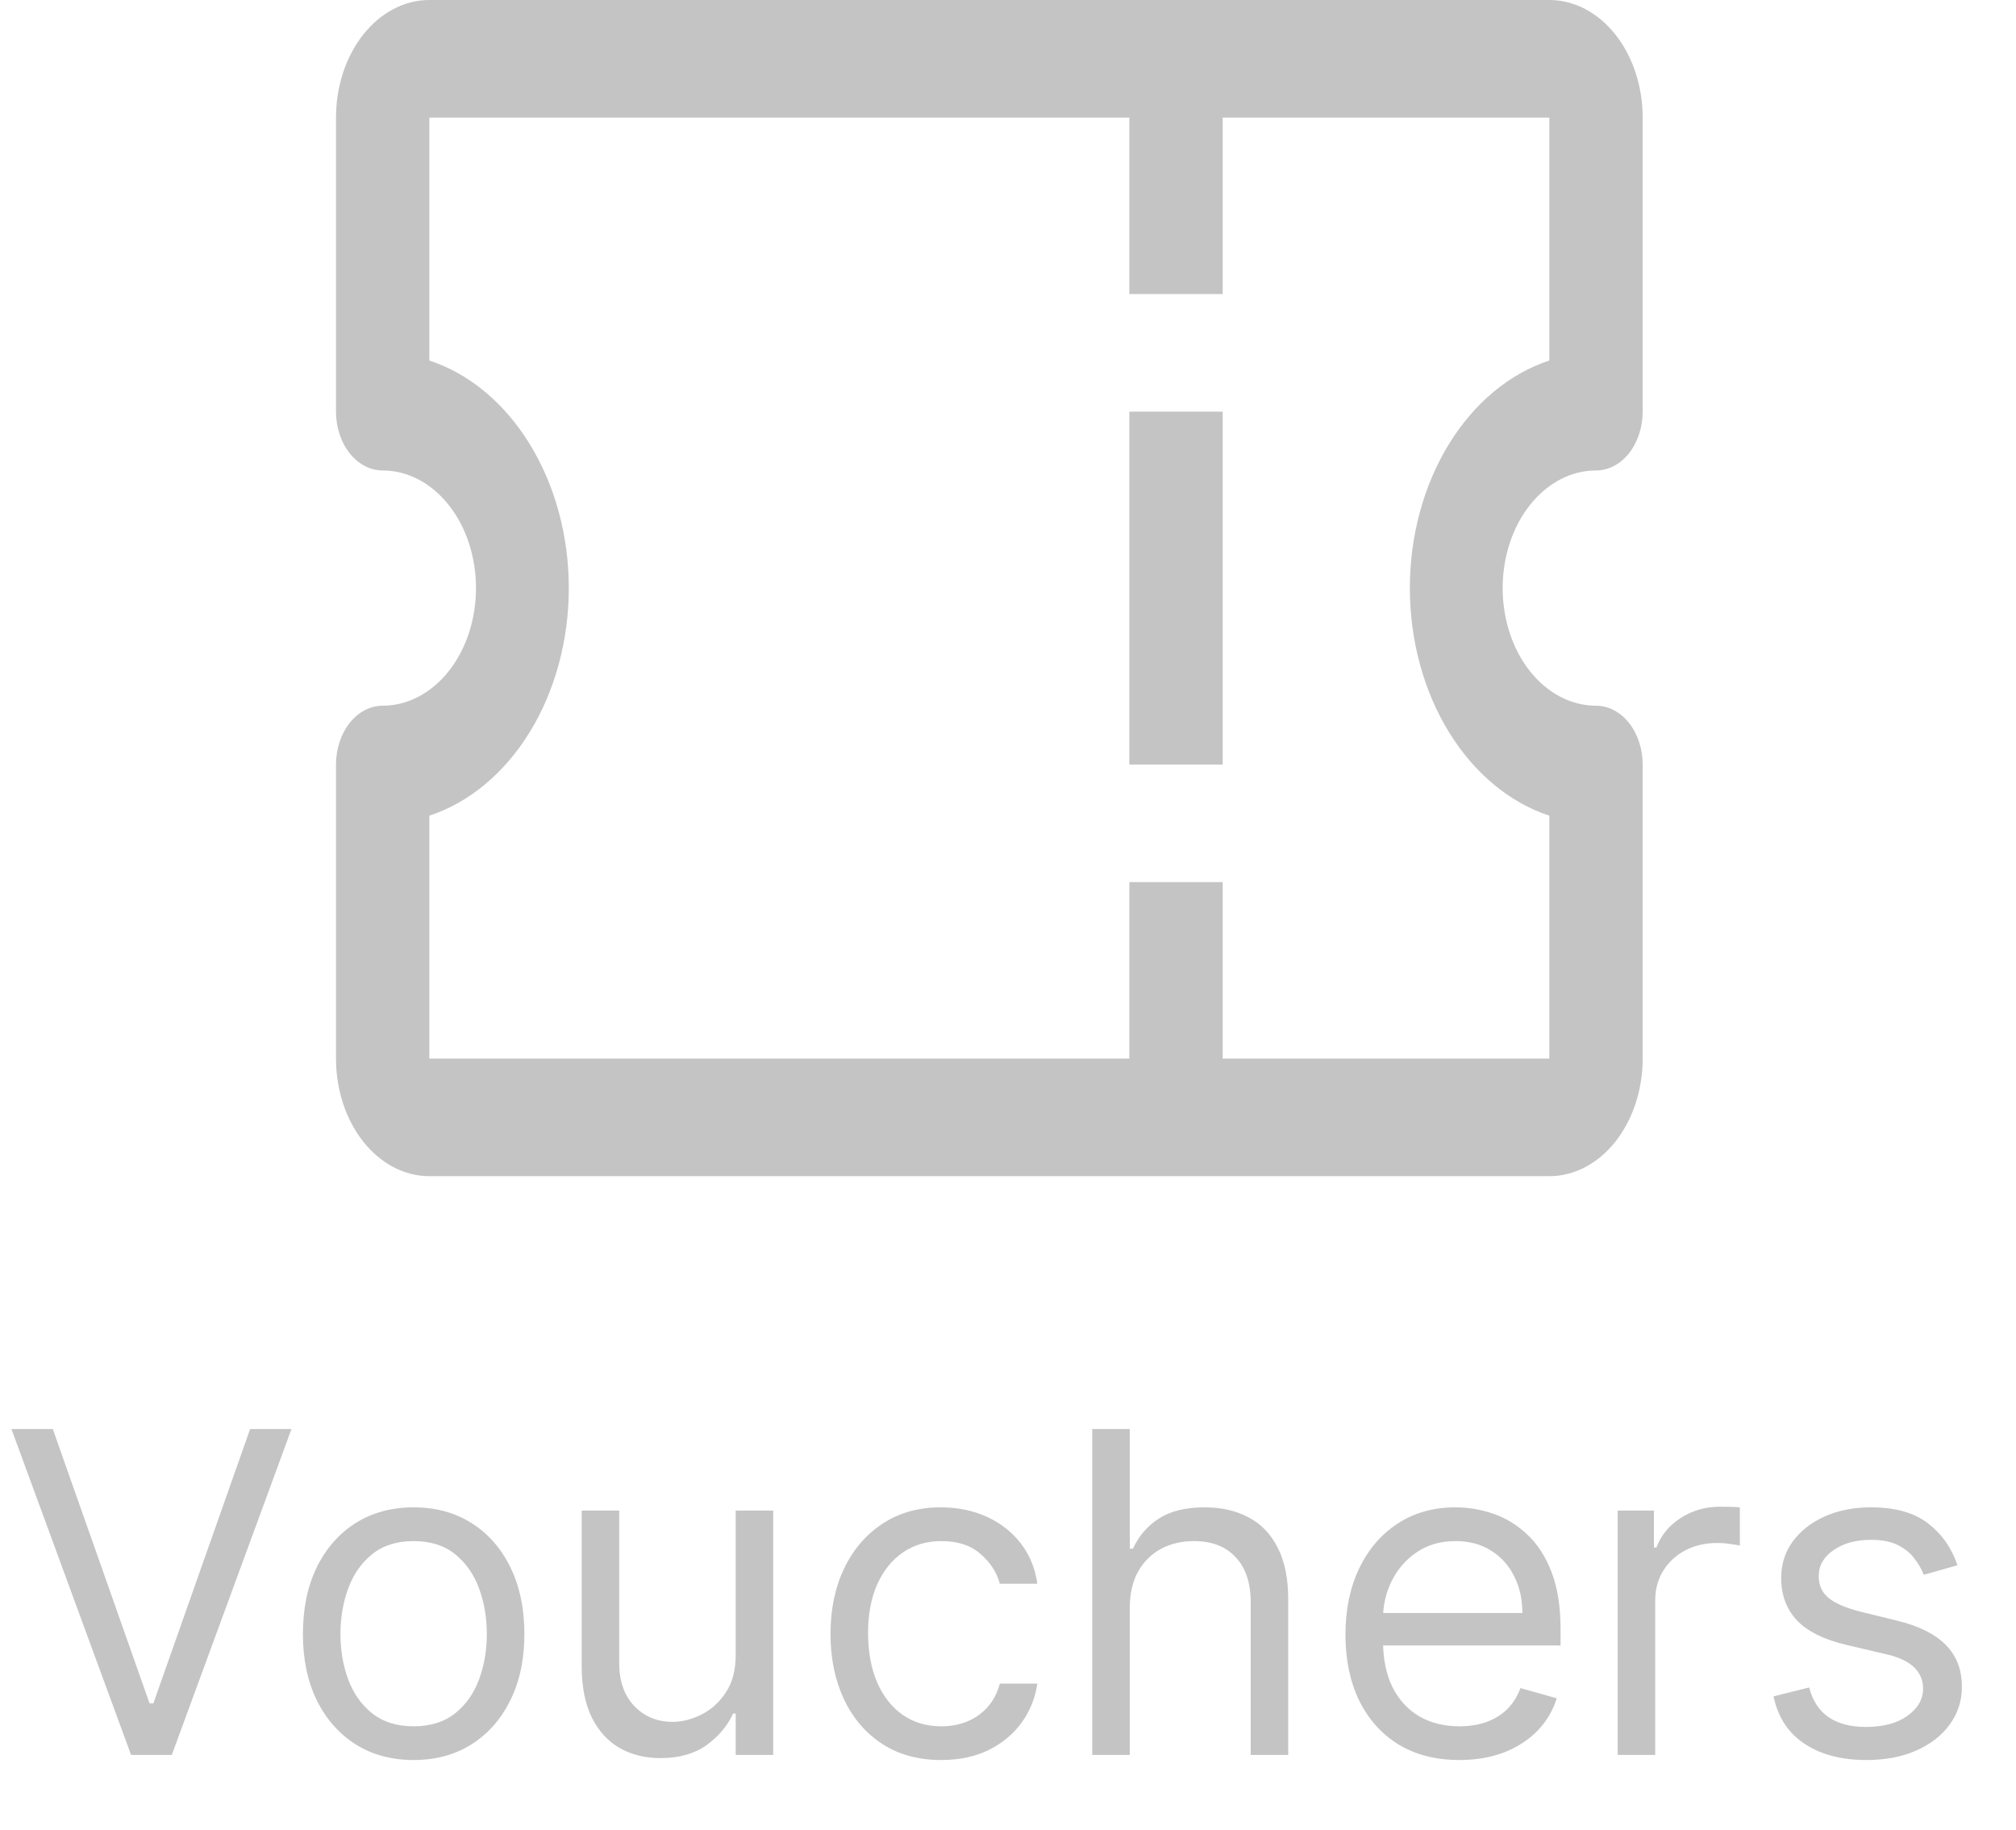 <svg width="54" height="49" viewBox="0 0 54 49" fill="none" xmlns="http://www.w3.org/2000/svg">
<path fill-rule="evenodd" clip-rule="evenodd" d="M43.634 12.139C43.4 12.434 43.081 12.6 42.75 12.6C42.087 12.6 41.451 12.932 40.982 13.523C40.513 14.113 40.25 14.915 40.25 15.75C40.25 16.585 40.513 17.387 40.982 17.977C41.451 18.568 42.087 18.9 42.75 18.9C43.081 18.9 43.4 19.066 43.634 19.361C43.868 19.657 44 20.057 44 20.475V28.35C44 29.185 43.737 29.987 43.268 30.577C42.799 31.168 42.163 31.5 41.5 31.5H11.5C10.837 31.5 10.201 31.168 9.732 30.577C9.263 29.987 9 29.185 9 28.35V20.475C9 20.057 9.132 19.657 9.366 19.361C9.601 19.066 9.918 18.9 10.25 18.9C10.913 18.9 11.549 18.568 12.018 17.977C12.487 17.387 12.75 16.585 12.75 15.75C12.75 14.915 12.487 14.113 12.018 13.523C11.549 12.932 10.913 12.6 10.25 12.6C9.918 12.6 9.601 12.434 9.366 12.139C9.132 11.843 9 11.443 9 11.025V3.15C9 2.315 9.263 1.513 9.732 0.923C10.201 0.332 10.837 0 11.5 0H41.5C42.163 0 42.799 0.332 43.268 0.923C43.737 1.513 44 2.315 44 3.15V11.025C44 11.443 43.868 11.843 43.634 12.139ZM41.5 28.35V21.845C40.43 21.493 39.483 20.703 38.807 19.601C38.131 18.498 37.764 17.143 37.764 15.75C37.764 14.357 38.131 13.002 38.807 11.899C39.483 10.796 40.43 10.007 41.5 9.655V3.15H32.75V7.875H30.25V3.15H11.5V9.655C12.57 10.007 13.517 10.796 14.193 11.899C14.869 13.002 15.236 14.357 15.236 15.75C15.236 17.143 14.869 18.498 14.193 19.601C13.517 20.703 12.57 21.493 11.5 21.845V28.35H30.25V23.625H32.75V28.35H41.5ZM32.75 11.025H30.25V20.475H32.75V11.025Z" fill="#C4C4C4"/>
<path d="M1.415 38.273L4.006 45.619H4.108L6.699 38.273H7.807L4.602 47H3.511L0.307 38.273H1.415ZM11.079 47.136C10.489 47.136 9.97 46.996 9.524 46.715C9.081 46.433 8.734 46.04 8.484 45.534C8.237 45.028 8.114 44.438 8.114 43.761C8.114 43.08 8.237 42.484 8.484 41.976C8.734 41.467 9.081 41.072 9.524 40.791C9.97 40.51 10.489 40.369 11.079 40.369C11.671 40.369 12.188 40.51 12.631 40.791C13.077 41.072 13.423 41.467 13.671 41.976C13.921 42.484 14.046 43.08 14.046 43.761C14.046 44.438 13.921 45.028 13.671 45.534C13.423 46.04 13.077 46.433 12.631 46.715C12.188 46.996 11.671 47.136 11.079 47.136ZM11.079 46.233C11.528 46.233 11.898 46.118 12.188 45.888C12.477 45.658 12.692 45.355 12.831 44.98C12.97 44.605 13.04 44.199 13.04 43.761C13.04 43.324 12.97 42.916 12.831 42.538C12.692 42.16 12.477 41.855 12.188 41.622C11.898 41.389 11.528 41.273 11.079 41.273C10.631 41.273 10.261 41.389 9.972 41.622C9.682 41.855 9.467 42.16 9.328 42.538C9.189 42.916 9.119 43.324 9.119 43.761C9.119 44.199 9.189 44.605 9.328 44.98C9.467 45.355 9.682 45.658 9.972 45.888C10.261 46.118 10.631 46.233 11.079 46.233ZM19.706 44.324V40.455H20.711V47H19.706V45.892H19.637C19.484 46.224 19.245 46.507 18.922 46.74C18.598 46.97 18.189 47.085 17.694 47.085C17.285 47.085 16.922 46.996 16.603 46.817C16.285 46.635 16.035 46.362 15.853 45.999C15.671 45.632 15.581 45.17 15.581 44.614V40.455H16.586V44.545C16.586 45.023 16.72 45.403 16.987 45.688C17.257 45.972 17.601 46.114 18.018 46.114C18.268 46.114 18.522 46.05 18.781 45.922C19.042 45.794 19.261 45.598 19.437 45.334C19.616 45.07 19.706 44.733 19.706 44.324ZM25.212 47.136C24.599 47.136 24.07 46.992 23.627 46.702C23.184 46.412 22.843 46.013 22.604 45.504C22.366 44.996 22.246 44.415 22.246 43.761C22.246 43.097 22.369 42.51 22.613 42.001C22.86 41.49 23.204 41.091 23.644 40.804C24.087 40.514 24.604 40.369 25.195 40.369C25.655 40.369 26.07 40.455 26.44 40.625C26.809 40.795 27.111 41.034 27.347 41.341C27.583 41.648 27.729 42.006 27.786 42.415H26.78C26.704 42.117 26.533 41.852 26.269 41.622C26.008 41.389 25.655 41.273 25.212 41.273C24.82 41.273 24.477 41.375 24.181 41.58C23.889 41.781 23.66 42.067 23.495 42.436C23.333 42.803 23.252 43.233 23.252 43.727C23.252 44.233 23.332 44.673 23.491 45.048C23.653 45.423 23.88 45.715 24.173 45.922C24.468 46.129 24.815 46.233 25.212 46.233C25.474 46.233 25.711 46.188 25.924 46.097C26.137 46.006 26.317 45.875 26.465 45.705C26.613 45.534 26.718 45.33 26.78 45.091H27.786C27.729 45.477 27.589 45.825 27.364 46.135C27.143 46.442 26.849 46.686 26.482 46.868C26.119 47.047 25.695 47.136 25.212 47.136ZM30.262 43.062V47H29.256V38.273H30.262V41.477H30.347C30.501 41.139 30.731 40.871 31.038 40.672C31.347 40.47 31.759 40.369 32.273 40.369C32.719 40.369 33.11 40.459 33.445 40.638C33.781 40.814 34.041 41.085 34.225 41.452C34.413 41.815 34.506 42.278 34.506 42.841V47H33.501V42.909C33.501 42.389 33.366 41.987 33.096 41.703C32.829 41.416 32.458 41.273 31.984 41.273C31.654 41.273 31.359 41.342 31.097 41.481C30.839 41.621 30.634 41.824 30.484 42.091C30.336 42.358 30.262 42.682 30.262 43.062ZM39.091 47.136C38.46 47.136 37.916 46.997 37.459 46.719C37.004 46.438 36.653 46.045 36.406 45.543C36.162 45.037 36.039 44.449 36.039 43.778C36.039 43.108 36.162 42.517 36.406 42.006C36.653 41.492 36.997 41.091 37.437 40.804C37.88 40.514 38.397 40.369 38.988 40.369C39.329 40.369 39.666 40.426 39.998 40.54C40.331 40.653 40.633 40.838 40.906 41.094C41.179 41.347 41.396 41.682 41.558 42.099C41.72 42.517 41.801 43.031 41.801 43.642V44.068H36.755V43.199H40.778C40.778 42.83 40.704 42.5 40.556 42.21C40.412 41.92 40.204 41.692 39.934 41.524C39.667 41.356 39.352 41.273 38.988 41.273C38.588 41.273 38.241 41.372 37.949 41.571C37.659 41.767 37.436 42.023 37.279 42.338C37.123 42.653 37.045 42.992 37.045 43.352V43.932C37.045 44.426 37.13 44.845 37.301 45.189C37.474 45.53 37.714 45.79 38.021 45.969C38.328 46.145 38.684 46.233 39.091 46.233C39.355 46.233 39.593 46.196 39.806 46.122C40.022 46.045 40.209 45.932 40.365 45.781C40.521 45.628 40.642 45.438 40.727 45.21L41.699 45.483C41.596 45.812 41.424 46.102 41.183 46.352C40.941 46.599 40.643 46.793 40.288 46.932C39.933 47.068 39.534 47.136 39.091 47.136ZM43.331 47V40.455H44.302V41.443H44.37C44.49 41.119 44.706 40.856 45.018 40.655C45.331 40.453 45.683 40.352 46.075 40.352C46.149 40.352 46.241 40.354 46.352 40.356C46.463 40.359 46.547 40.364 46.603 40.369V41.392C46.569 41.383 46.491 41.371 46.369 41.354C46.25 41.334 46.123 41.324 45.99 41.324C45.672 41.324 45.387 41.391 45.137 41.524C44.89 41.655 44.694 41.837 44.549 42.07C44.407 42.3 44.336 42.562 44.336 42.858V47H43.331ZM52.432 41.92L51.528 42.176C51.472 42.026 51.388 41.879 51.277 41.737C51.169 41.592 51.021 41.473 50.834 41.379C50.646 41.285 50.406 41.239 50.114 41.239C49.713 41.239 49.379 41.331 49.112 41.516C48.848 41.697 48.716 41.929 48.716 42.21C48.716 42.46 48.807 42.658 48.989 42.803C49.17 42.947 49.455 43.068 49.841 43.165L50.812 43.403C51.398 43.545 51.834 43.763 52.121 44.055C52.408 44.345 52.551 44.719 52.551 45.176C52.551 45.551 52.443 45.886 52.227 46.182C52.014 46.477 51.716 46.71 51.332 46.881C50.949 47.051 50.503 47.136 49.994 47.136C49.327 47.136 48.774 46.992 48.337 46.702C47.899 46.412 47.622 45.989 47.506 45.432L48.46 45.193C48.551 45.545 48.723 45.81 48.976 45.986C49.231 46.162 49.565 46.25 49.977 46.25C50.446 46.25 50.818 46.151 51.094 45.952C51.372 45.75 51.511 45.508 51.511 45.227C51.511 45 51.432 44.81 51.273 44.656C51.114 44.5 50.869 44.383 50.54 44.307L49.449 44.051C48.849 43.909 48.409 43.689 48.128 43.391C47.849 43.09 47.71 42.713 47.71 42.261C47.71 41.892 47.814 41.565 48.021 41.281C48.231 40.997 48.517 40.774 48.878 40.612C49.242 40.45 49.653 40.369 50.114 40.369C50.761 40.369 51.27 40.511 51.639 40.795C52.011 41.08 52.276 41.455 52.432 41.92Z" fill="#C4C4C4"/>
</svg>
